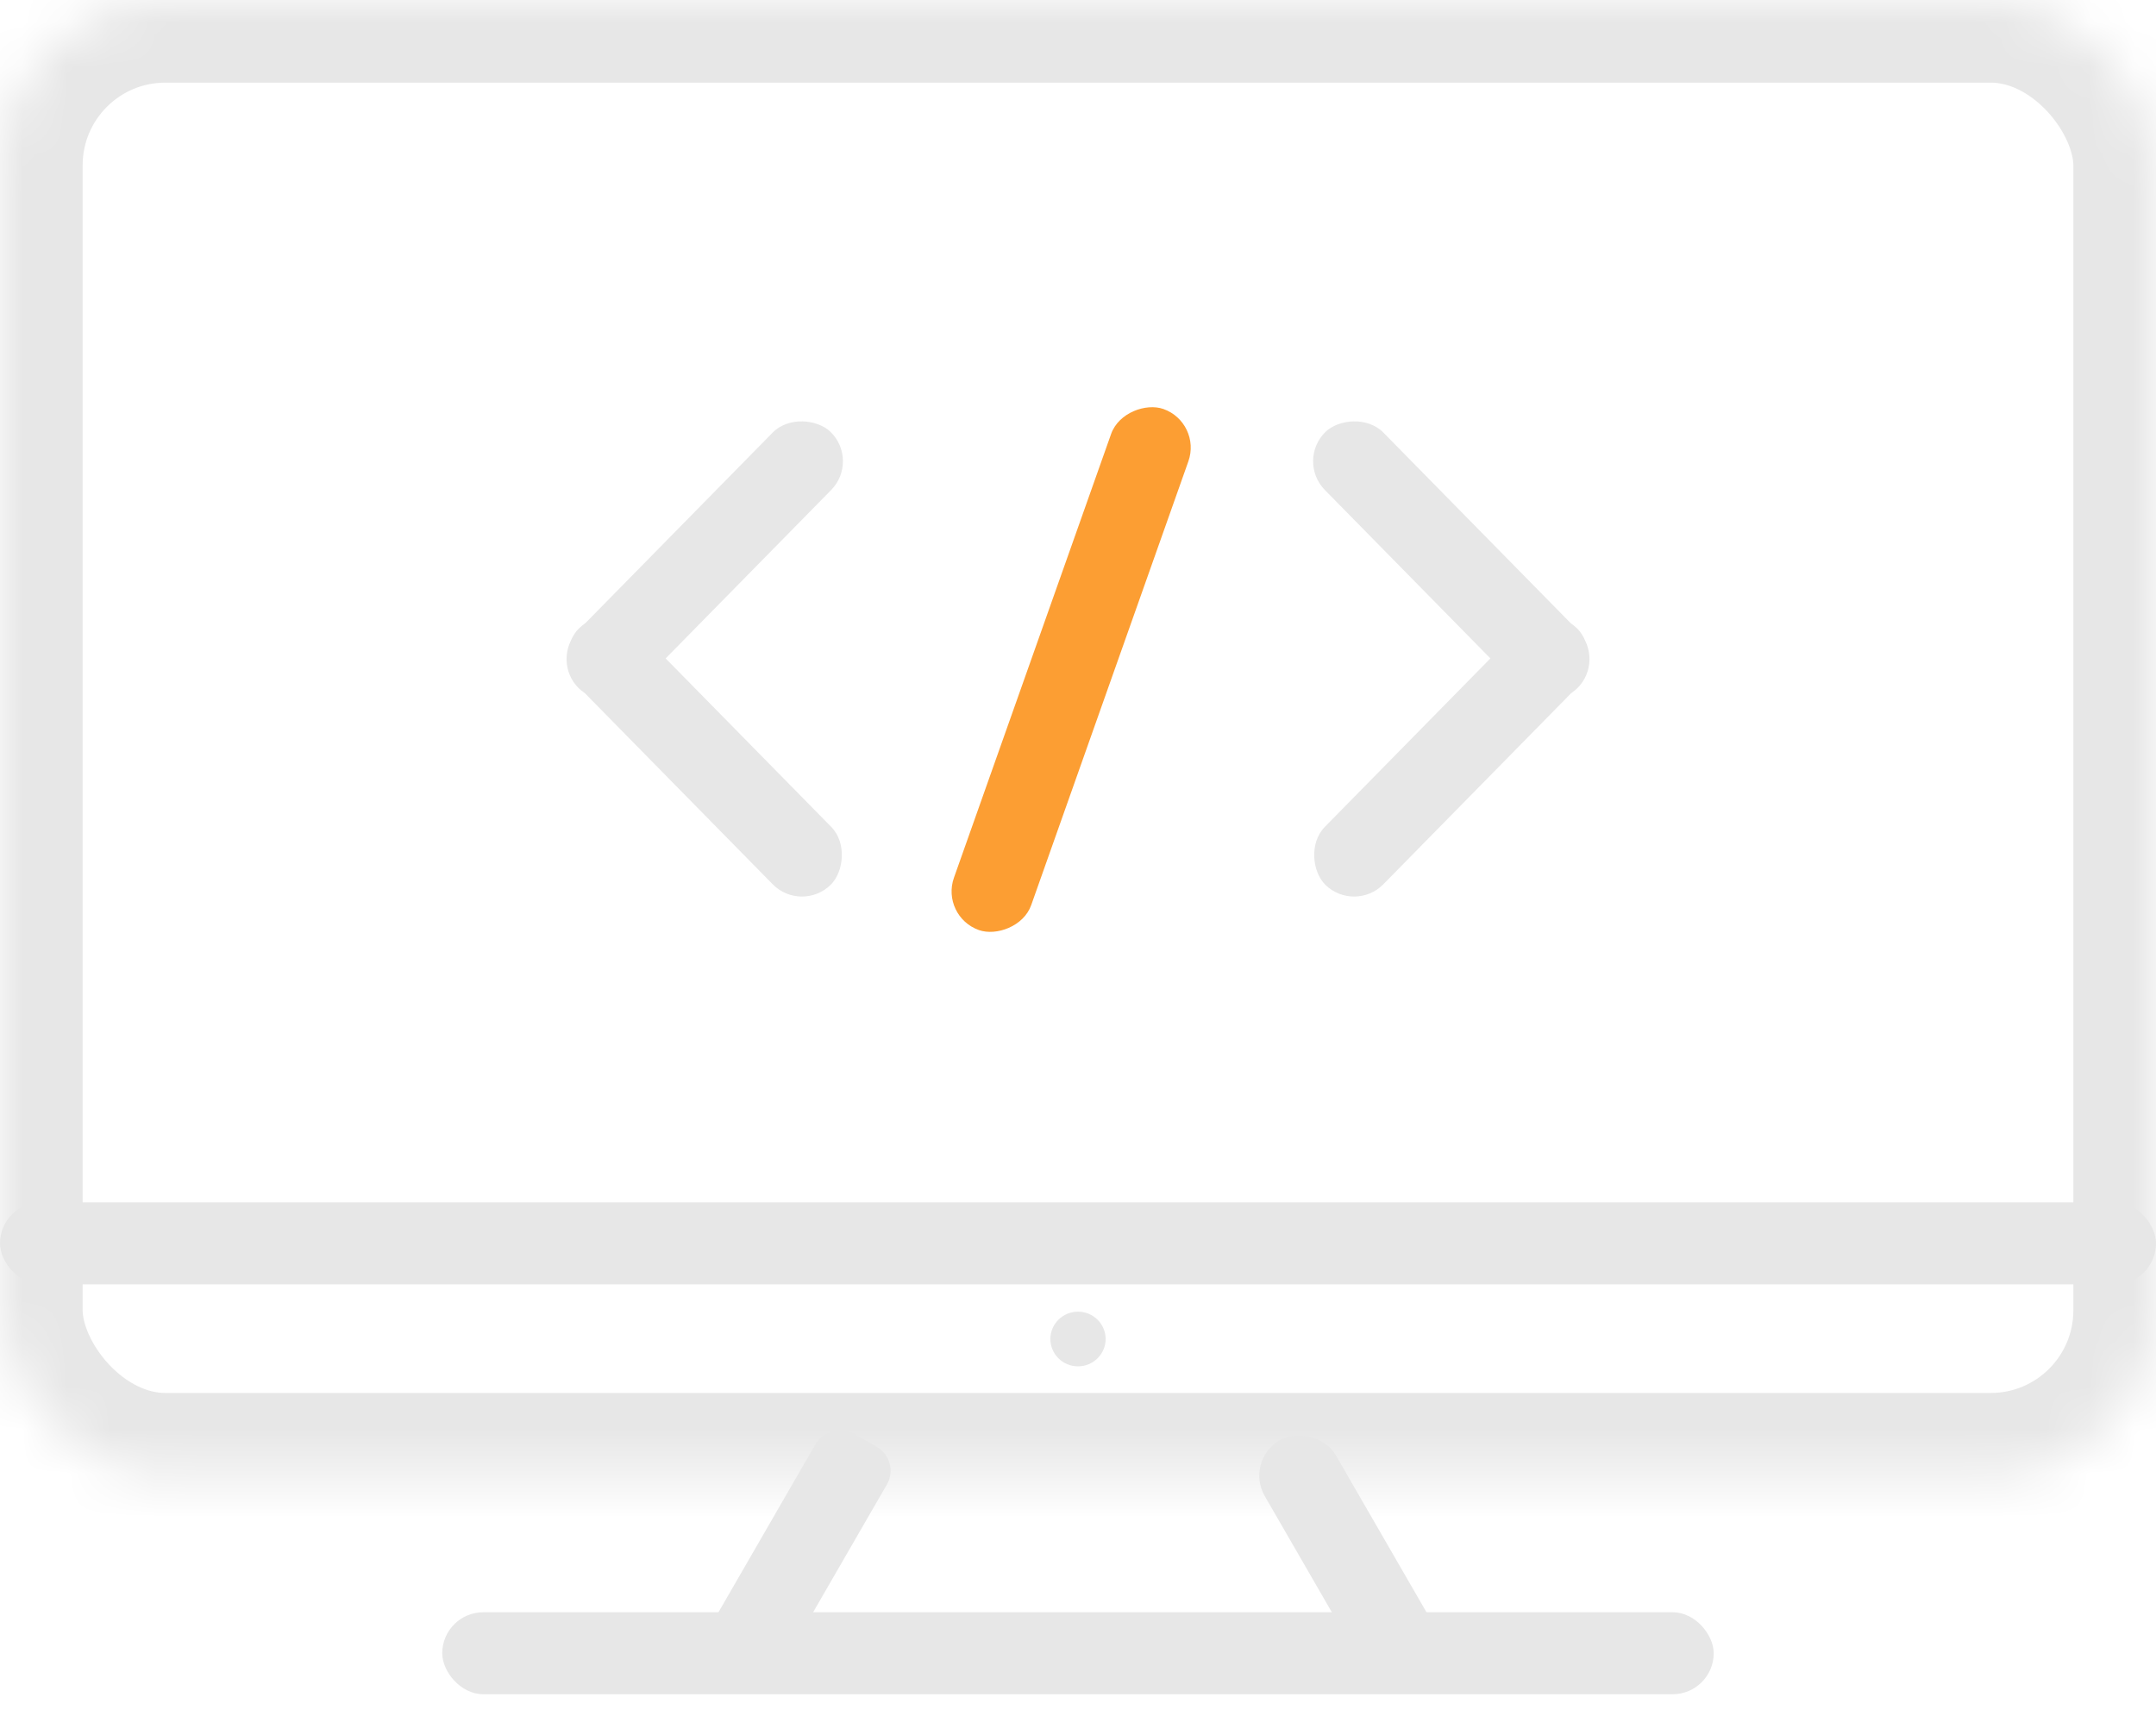 <?xml version="1.0" encoding="UTF-8"?>
<svg width="49px" height="39px" viewBox="0 0 49 39" version="1.1" xmlns="http://www.w3.org/2000/svg" xmlns:xlink="http://www.w3.org/1999/xlink">
    <!-- Generator: Sketch 42 (36781) - http://www.bohemiancoding.com/sketch -->
    <title>4</title>
    <desc>Created with Sketch.</desc>
    <defs>
        <rect id="path-1" x="0" y="0" width="49" height="33.54" rx="3.757"></rect>
        <mask id="mask-2" maskContentUnits="userSpaceOnUse" maskUnits="objectBoundingBox" x="0" y="0" width="49" height="33.54" fill="white">
            <use xlink:href="#path-1"></use>
        </mask>
    </defs>
    <g id="Page-1" stroke="none" stroke-width="1" fill="none" fill-rule="evenodd">
        <g id="Project-Planner" transform="translate(-209, -825)">
            <g id="4" transform="translate(209, 825)">
                <g id="Group-15">
                    <use id="Rectangle" stroke="#E7E7E7" mask="url(#mask-2)" stroke-width="3.757" xlink:href="#path-1"></use>
                    <rect id="Rectangle-2" fill="#E7E7E7" x="10.051" y="36.646" width="28.897" height="1.863" rx="0.932"></rect>
                    <rect id="Rectangle-2-Copy-4" fill="#E7E7E7" x="0" y="27.329" width="49" height="1.863" rx="0.932"></rect>
                    <g id="Group-2" transform="translate(15.705, 31.429)" fill="#E7E7E7">
                        <rect id="Rectangle-2-Copy" transform="translate(2.387, 4.025) rotate(120) translate(-2.387, -4.025) " x="-0.754" y="3.093" width="6.282" height="1.863" rx="0.626"></rect>
                        <rect id="Rectangle-2-Copy-2" transform="translate(14.951, 4.025) scale(1, -1) rotate(120) translate(-14.951, -4.025) " x="11.81" y="3.093" width="6.282" height="1.863" rx="0.932"></rect>
                    </g>
                    <g id="Group" transform="translate(11.936, 8.696)">
                        <rect id="Rectangle-2-Copy" fill="#FC9E33" transform="translate(12.408, 6.522) rotate(109.5) translate(-12.408, -6.522) " x="6.126" y="5.59" width="12.564" height="1.863" rx="0.932"></rect>
                        <g id="Group-3" fill="#E7E7E7">
                            <rect id="Rectangle-2-Copy-3" transform="translate(4.081, 4.037) rotate(134.5) translate(-4.081, -4.037) " x="-0.003" y="3.106" width="8.167" height="1.863" rx="0.932"></rect>
                            <rect id="Rectangle-2-Copy-3" transform="translate(4.081, 8.502) rotate(-134.5) translate(-4.081, -8.502) " x="-0.003" y="7.57" width="8.167" height="1.863" rx="0.932"></rect>
                        </g>
                        <g id="Group-3" transform="translate(21.191, 6.087) scale(-1, 1) translate(-21.191, -6.087) translate(17.253, 0)" fill="#E7E7E7">
                            <rect id="Rectangle-2-Copy-3" transform="translate(4.081, 4.037) rotate(134.5) translate(-4.081, -4.037) " x="-0.003" y="3.106" width="8.167" height="1.863" rx="0.932"></rect>
                            <rect id="Rectangle-2-Copy-3" transform="translate(4.081, 8.502) rotate(-134.5) translate(-4.081, -8.502) " x="-0.003" y="7.57" width="8.167" height="1.863" rx="0.932"></rect>
                        </g>
                    </g>
                    <ellipse id="Oval" fill="#E7E7E7" cx="24.5" cy="30.435" rx="0.628" ry="0.621"></ellipse>
                </g>
            </g>
        </g>
    </g>
</svg>